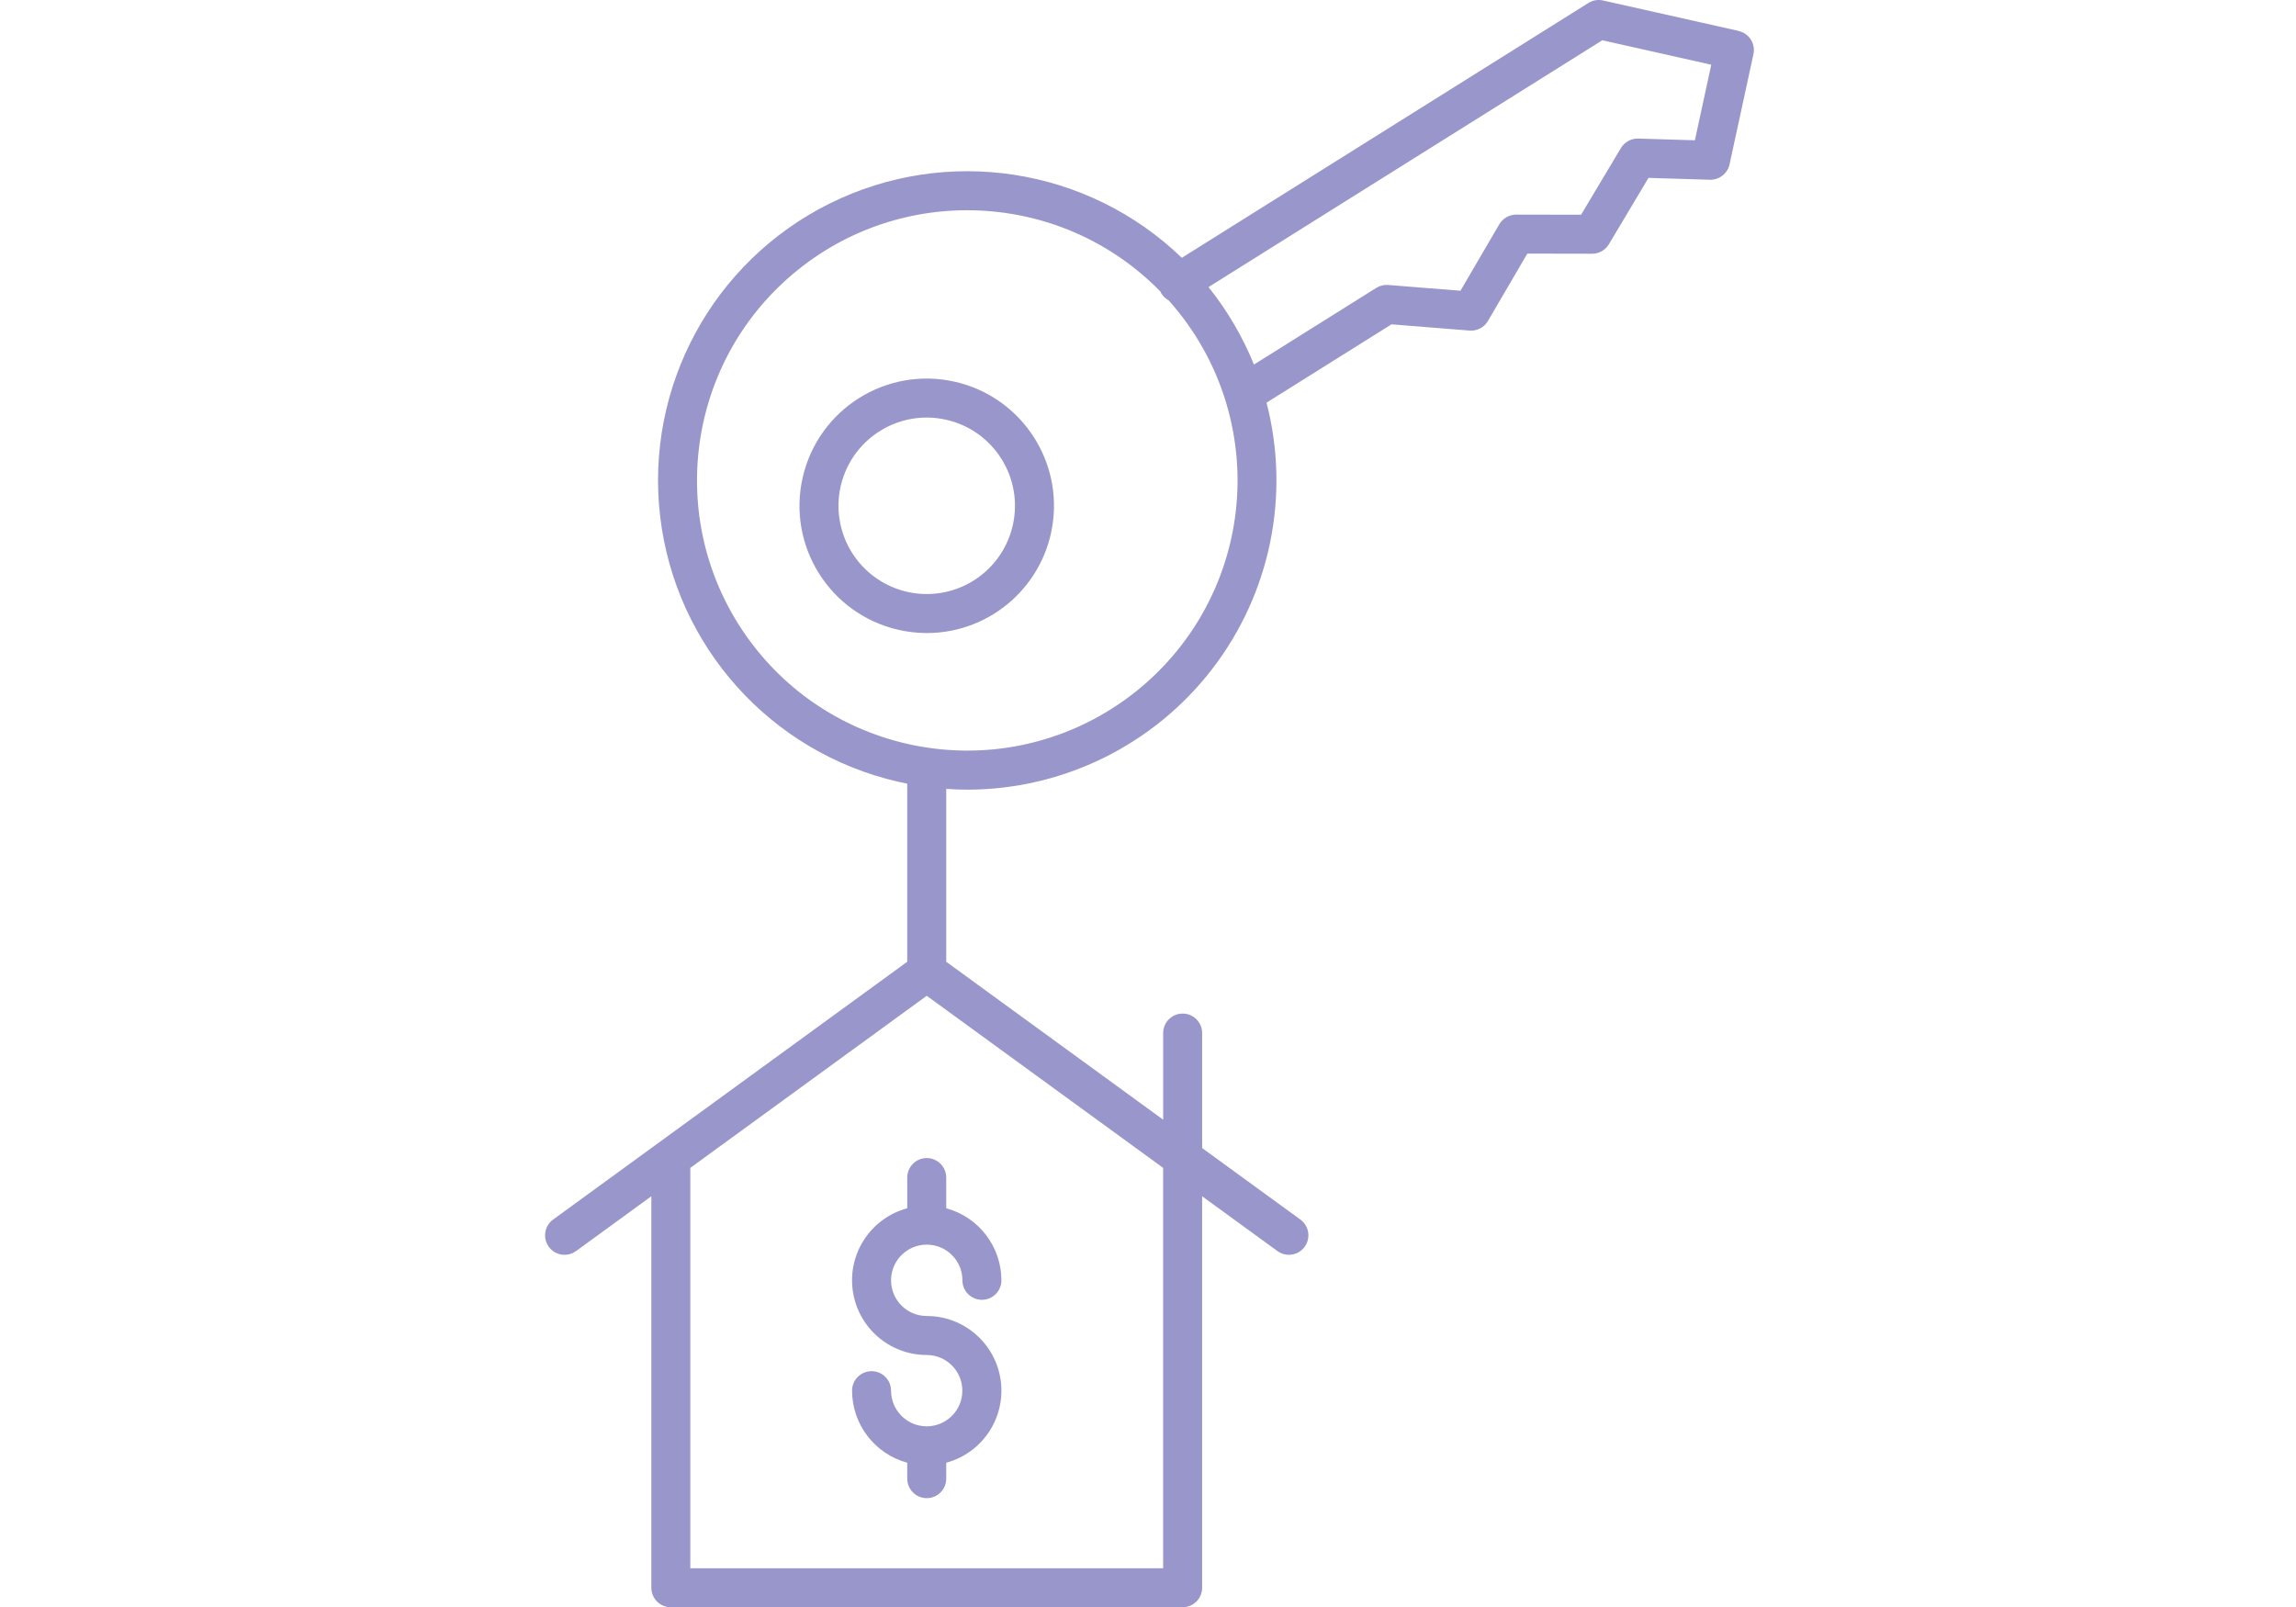<?xml version="1.0" encoding="utf-8"?>
<svg id="master-artboard" viewBox="0 0 1400 980" version="1.1" xmlns="http://www.w3.org/2000/svg" x="0px" y="0px" style="enable-background:new 0 0 336 235.2;" width="1400px" height="980px" xmlns:xlink="http://www.w3.org/1999/xlink"><linearGradient id="lg1"><stop offset=".322" stop-color="#a163f5"/><stop offset=".466" stop-color="#b074ee"/><stop offset=".752" stop-color="#d8a1dd"/><stop offset=".898" stop-color="#efbad3"/></linearGradient><linearGradient id="linear0" gradientUnits="userSpaceOnUse" x1="186.466" x2="186.466" y1="479.388" y2="23.318" xlink:href="#lg1"/><linearGradient id="linear1" gradientUnits="userSpaceOnUse" x1="117.864" x2="117.864" y1="479.388" y2="23.318" xlink:href="#lg1"/><linearGradient id="linear2" gradientUnits="userSpaceOnUse" x1="117.863" x2="117.863" y1="479.388" y2="23.318" xlink:href="#lg1"/><path d="m368.445 9.746-.285-.102c-.219-.078-.441-.141-.668-.191l-41.469-9.309c-1.543-.344-3.16-.07-4.5.773l-125.141 78.441c-28.957-27.91-72.332-34.605-108.359-16.727-36.023 17.883-56.922 56.477-52.203 96.418 4.723 39.941 34.039 72.602 73.238 81.594.934.219 1.867.418 2.801.602v54.824l-108.926 79.305c-1.77 1.246-2.734 3.352-2.516 5.508.215 2.156 1.578 4.027 3.562 4.895 1.988.871 4.285.602 6.016-.703l23.102-16.816v120.516c0 3.312 2.688 6 6 6h157.535c3.312 0 6-2.688 6-6v-120.512l23.102 16.812c1.73 1.305 4.027 1.574 6.016.707 1.984-.871 3.348-2.742 3.562-4.898.219-2.156-.746-4.262-2.516-5.508l-30.16-21.957v-35.398c0-3.316-2.688-6-6-6s-6 2.684-6 6v26.664l-66.77-48.613v-53.223c2.219.156 4.441.242 6.656.242 29.426-.078 57.164-13.758 75.141-37.055 17.977-23.297 24.176-53.594 16.789-82.082l38.465-24.109 24.035 1.918c2.297.184 4.496-.965 5.656-2.957l12.117-20.734 19.945.039h.012c2.113 0 4.07-1.113 5.152-2.926l12.191-20.426 18.898.578c2.887.07 5.422-1.91 6.047-4.727l7.355-33.93c.645-2.961-1.023-5.938-3.883-6.934zm-177.812 473.027h-145.539v-123.25l72.773-52.98 72.77 52.98zm-16.125-264.418c-36.957 23.172-85.539 13.852-111.301-21.352-25.758-35.203-19.941-84.328 13.328-112.543 33.27-28.215 82.684-25.93 113.207 5.234.109.234.23.461.363.68.547.871 1.309 1.59 2.215 2.082 16.367 18.258 23.832 42.812 20.398 67.094-3.438 24.281-17.422 45.801-38.211 58.805zm179.797-175.168-17.438-.531c-2.176-.059-4.215 1.059-5.336 2.922l-12.254 20.523-19.98-.039c-2.133.02-4.102 1.145-5.195 2.977l-11.953 20.461-22.262-1.777c-1.285-.102-2.57.215-3.66.902l-37.648 23.598c-3.477-8.586-8.188-16.617-13.98-23.848l121.207-75.977 33.543 7.527zm0 0" fill="url(#linear0)" transform="matrix(1.981, 0, 0, 1.981, 331.589, 0)" style="fill: rgb(153, 150, 203);"/><path d="m126.617 117.535c-21.078-4.836-42.086 8.332-46.922 29.414-4.836 21.082 8.332 42.09 29.414 46.926 2.895.664 5.859 1.004 8.828 1.004 19.914-.039 36.625-15.012 38.848-34.801 2.219-19.785-10.758-38.09-30.168-42.543zm17.719 44.242c-2.746 11.98-13.199 20.625-25.484 21.07-12.285.445-23.34-7.414-26.949-19.164-3.613-11.75 1.117-24.465 11.535-30.992 4.305-2.715 9.285-4.152 14.371-4.156 2.062 0 4.117.234 6.125.699 14.621 3.355 23.754 17.926 20.402 32.547zm0 0" fill="url(#linear1)" transform="matrix(1.981, 0, 0, 1.981, 331.589, 0)" style="fill: rgb(153, 150, 203);"/><path d="m111.867 362.5v9.449c-11.125 3.008-18.305 13.789-16.789 25.215 1.52 11.426 11.262 19.957 22.789 19.957 6.031.012 10.922 4.891 10.957 10.922.031 6.031-4.805 10.961-10.836 11.039-.043 0-.082-.004-.121-.004-.043 0-.082 0-.121.004-6.016-.07-10.855-4.961-10.863-10.977 0-3.316-2.688-6-6-6-3.316 0-6 2.684-6 6 .016 10.375 6.969 19.461 16.984 22.184v4.898c0 3.312 2.684 6 6 6 3.312 0 6-2.688 6-6v-4.898c11.125-3.008 18.305-13.789 16.785-25.215-1.516-11.426-11.262-19.957-22.785-19.957-6.066 0-10.984-4.918-10.984-10.984 0-6.066 4.918-10.984 10.984-10.984 6.066 0 10.984 4.918 10.984 10.984 0 3.312 2.688 6 6 6s6-2.688 6-6c-.016-10.375-6.973-19.461-16.984-22.184v-9.449c0-3.312-2.688-6-6-6-3.316 0-6 2.688-6 6zm0 0" fill="url(#linear2)" transform="matrix(1.981, 0, 0, 1.981, 331.589, 0)" style="fill: rgb(153, 150, 203);"/></svg>